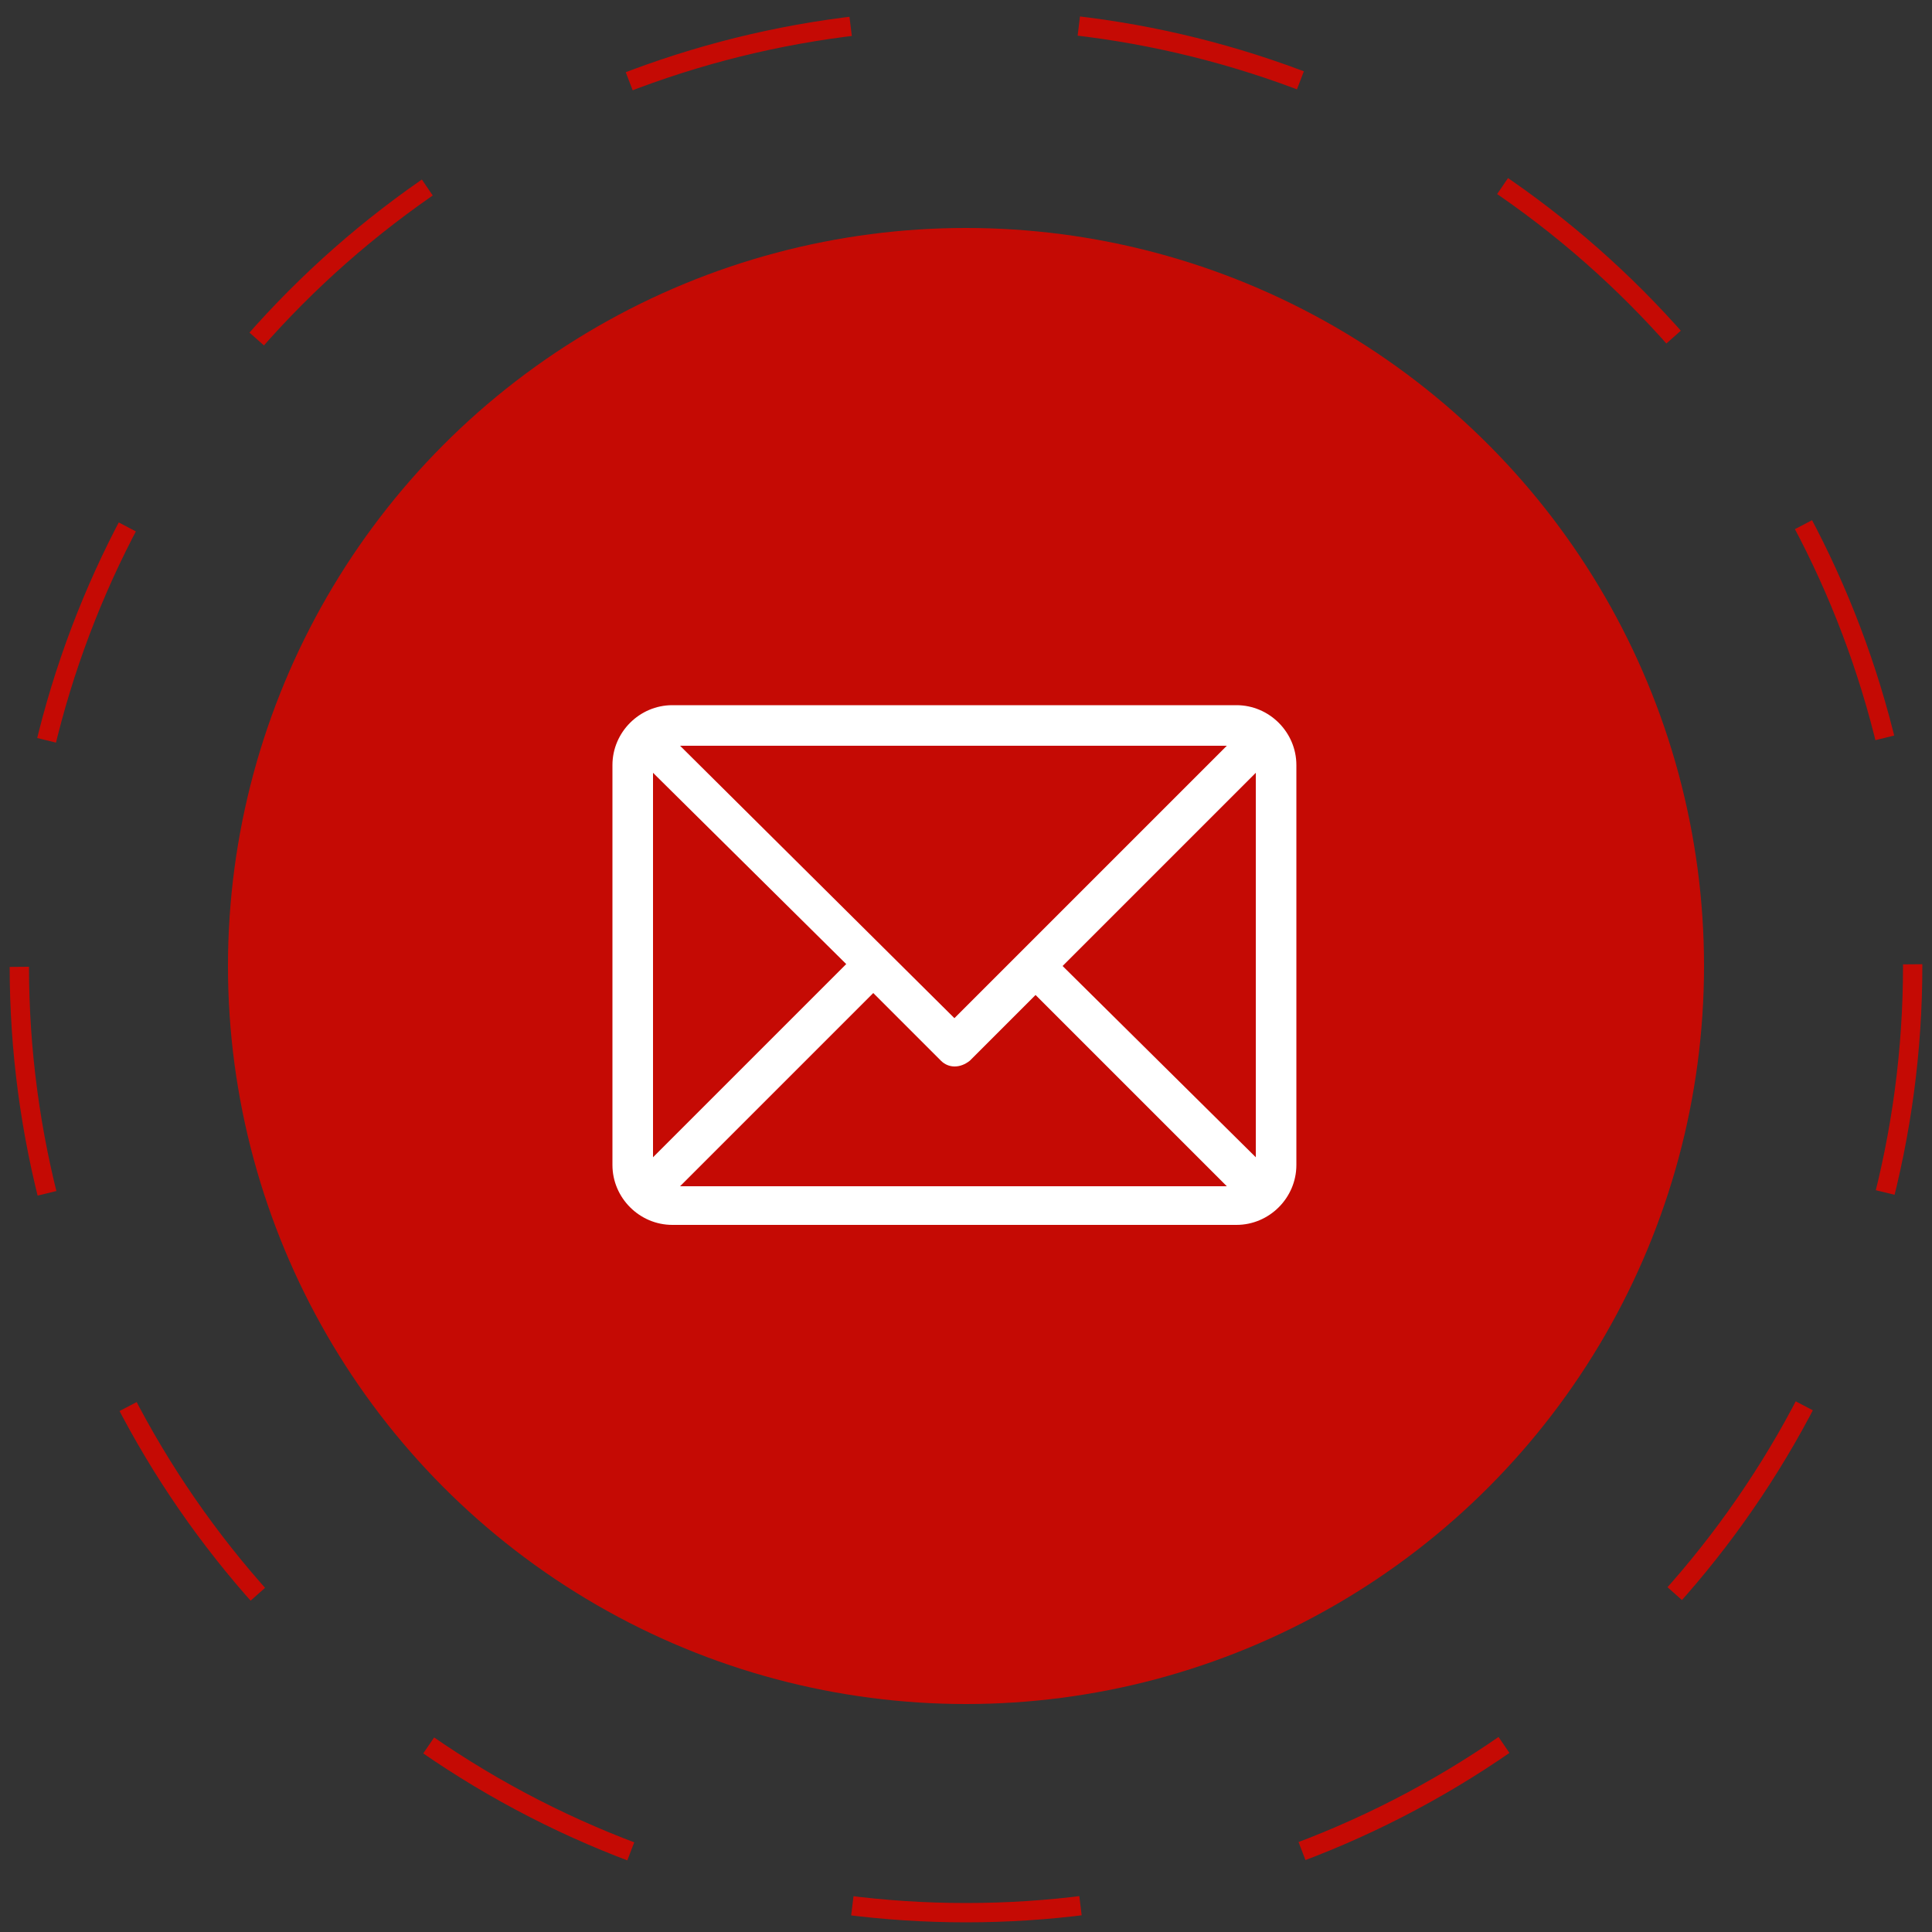 <?xml version="1.0" encoding="utf-8"?>

<svg version="1.1" id="圖層_1" xmlns="http://www.w3.org/2000/svg" xmlns:xlink="http://www.w3.org/1999/xlink" x="0px" y="0px"
	 viewBox="0 0 100 100" style="enable-background:new 0 0 100 100;" xml:space="preserve">
<rect x="0" y="0" width="100" height="100" fill="#333333" stroke="none"/>
<style type="text/css">
	.st0{fill:none;stroke:#C50A04;stroke-miterlimit:10;stroke-dasharray:11.838,11.838;}
	.st1{fill:#C50A04;}
	.st2{fill:#FFFFFF;}
</style>
<g>
	<circle class="st0" cx="50" cy="50" r="49">
	
		<animateTransform  accumulate="none" additive="replace" attributeName="transform" attributeType="XML" calcMode="linear" dur="10s" fill="remove" from="0 50 50" repeatCount="indefinite" restart="always" to="360 50 50" type="rotate">
		</animateTransform>
	</circle>
</g>
<circle class="st1" cx="50" cy="50" r="38.2"/>
<g>
	<g>
		<path class="st2" d="M64,36.5H34.8c-1.7,0-3.1,1.4-3.1,3.1v20.7c0,1.7,1.4,3.1,3.1,3.1H64c1.7,0,3.1-1.4,3.1-3.1V39.6
			C67.1,37.9,65.7,36.5,64,36.5z M63.5,38.6L49.4,52.7L35.2,38.6L63.5,38.6L63.5,38.6z M33.8,59.9V40l10,9.9L33.8,59.9z M35.2,61.4
			l10-10l3.5,3.5c0.4,0.4,1,0.4,1.5,0l3.4-3.4l9.9,9.9H35.2z M65,59.9L55,50L65,40V59.9z"/>
	</g>
</g>
</svg>
